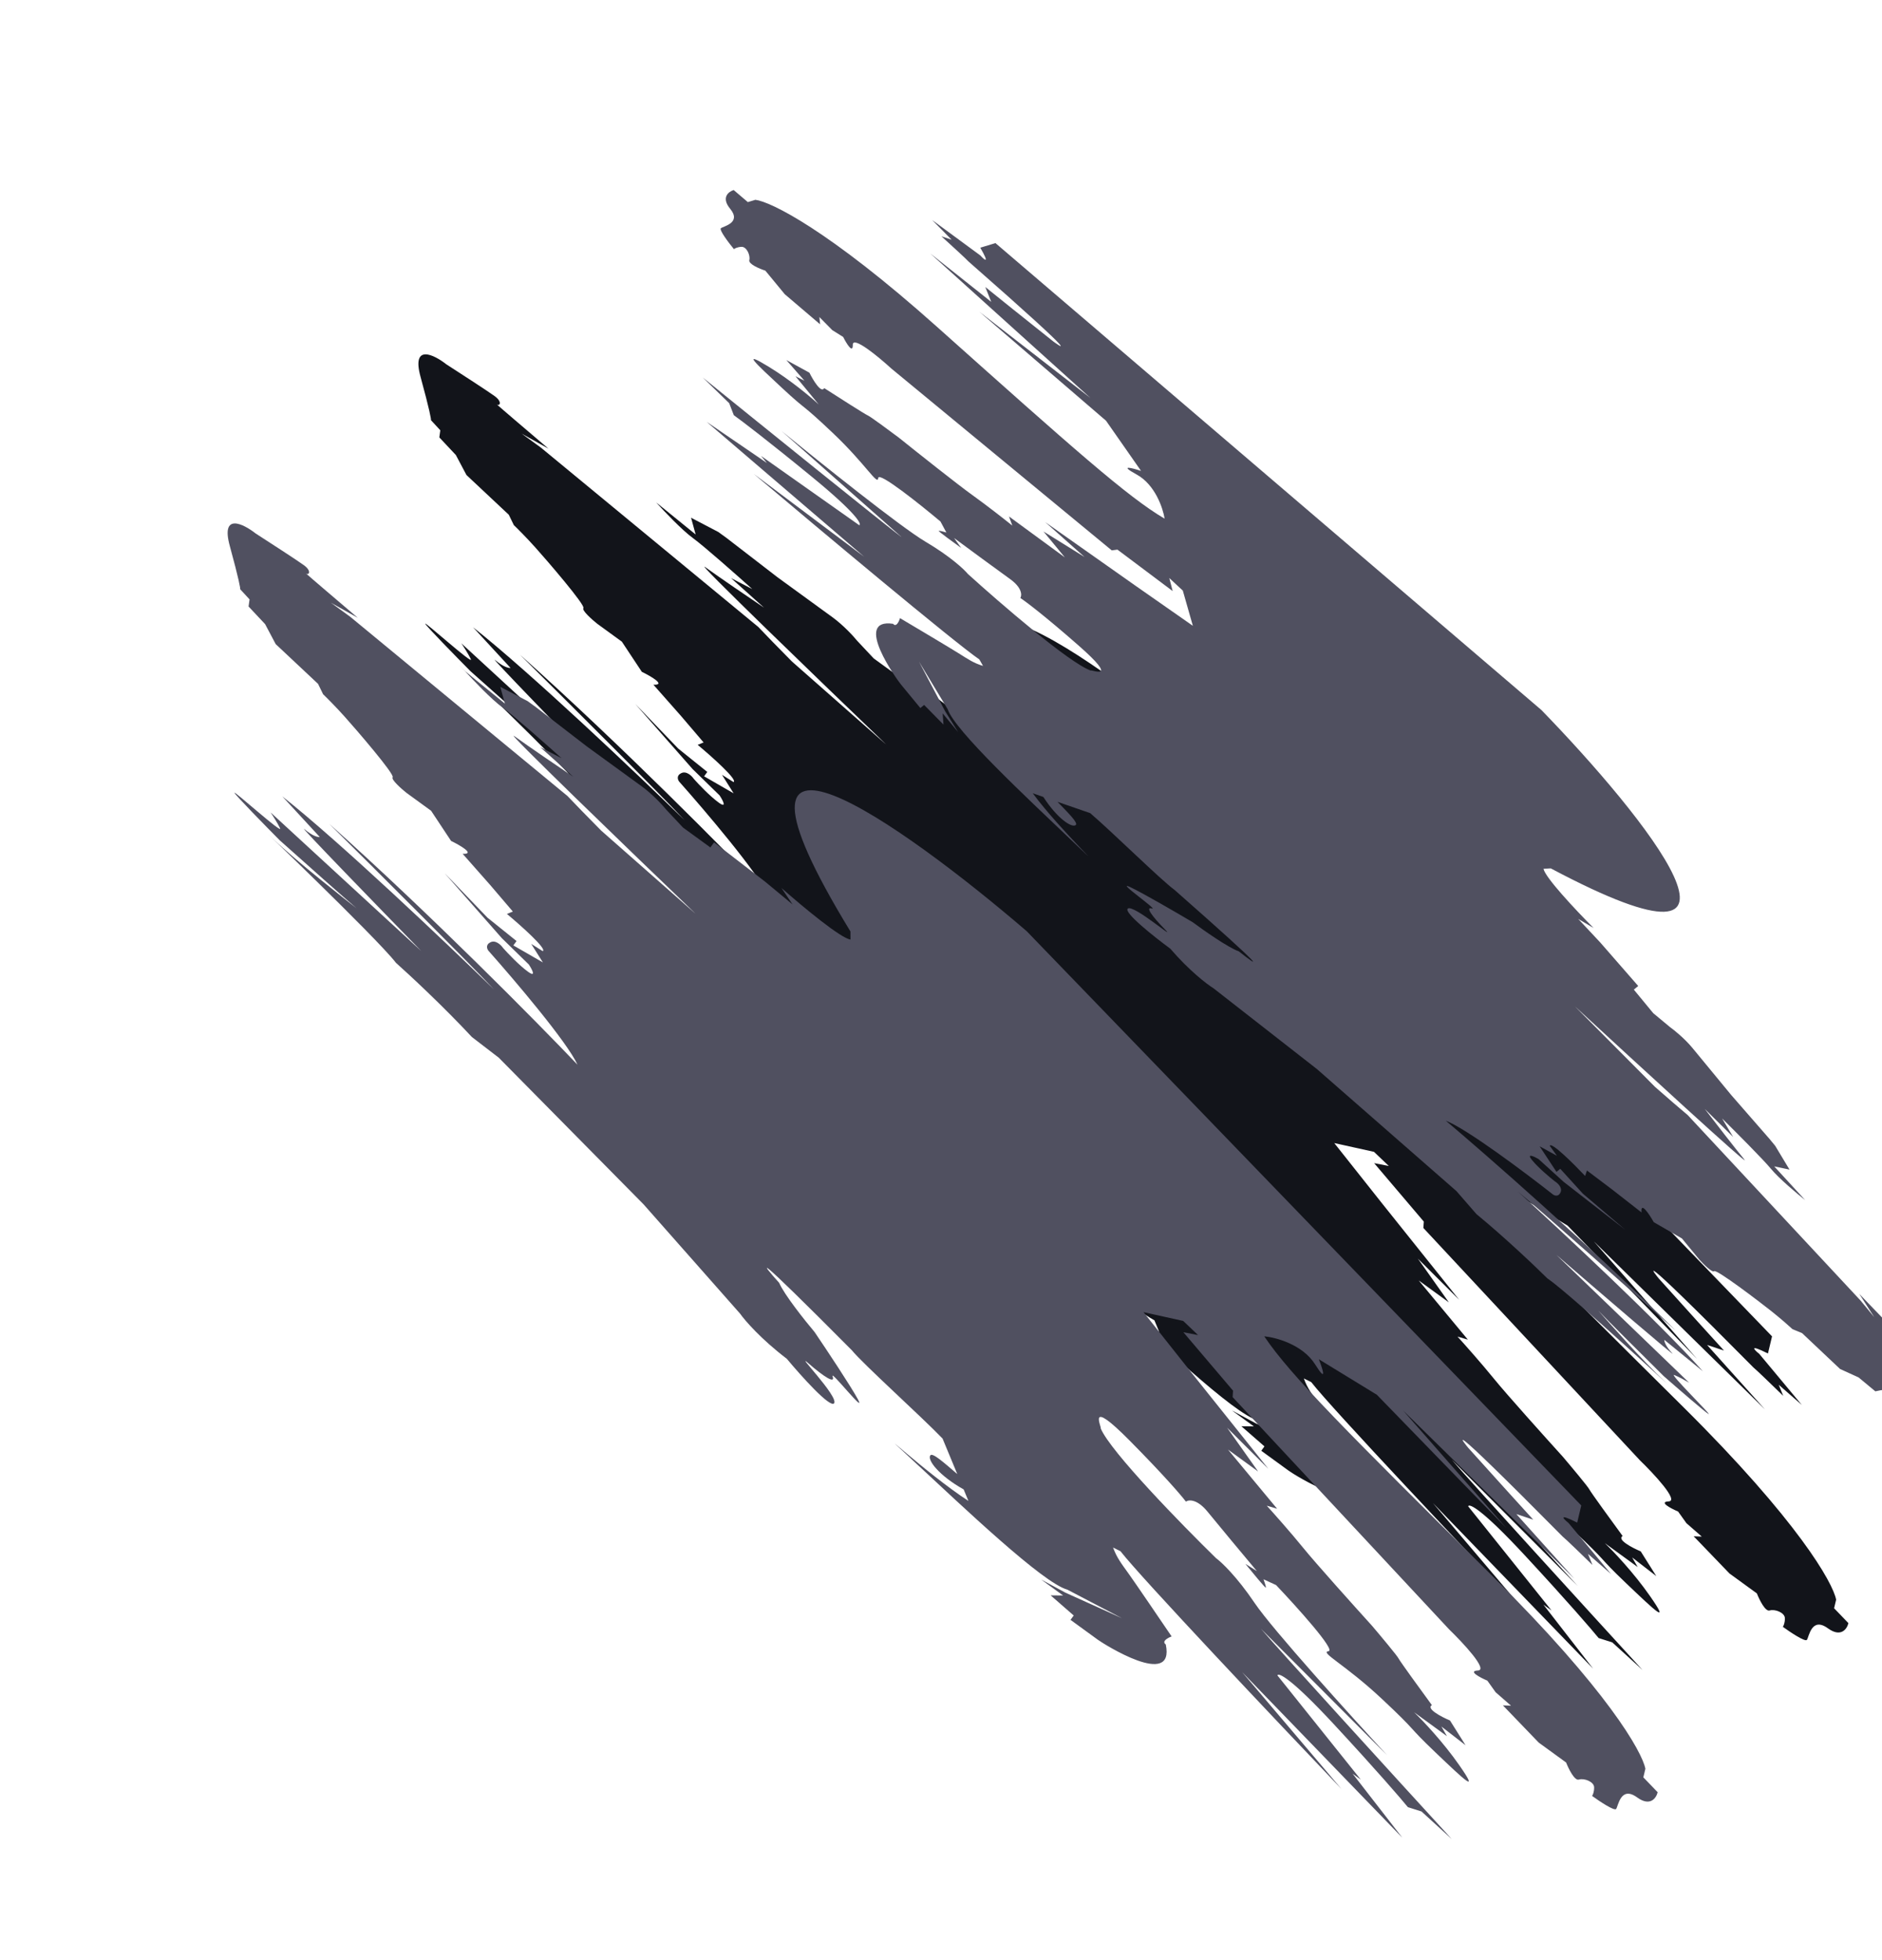<svg xmlns="http://www.w3.org/2000/svg" width="957" height="997" fill="none" viewBox="0 0 957 997"><path fill="#12141A" d="M345.398 397.556C358.298 412.053 385.408 443.931 390.653 455.472C370.111 433.902 316.117 379.21 264.473 333.007C286.769 355.096 334.722 402.856 348.171 417.184C324.481 394.081 269.792 342.103 240.551 319.014L259.609 339.694C258.784 339.852 256.073 339.281 251.829 335.739C247.585 332.198 289.646 375.558 311.207 397.68L234.606 327.187C235.639 328.696 238.047 332.418 239.413 335.229C241.119 338.742 215.405 315.492 216.259 317.249C216.941 318.655 231.854 333.897 239.226 341.342C250.606 351.519 272.824 371.312 278.35 375.958C272.522 371.387 248.302 352.508 235.629 340.43C220.523 326.033 288.492 390.814 298.333 403.654C305.226 409.804 322.599 425.964 336.947 441.4L350.614 451.911L424.243 526.49L473.324 582.077C475.765 585.557 483.939 595.025 497.103 605.056C504.309 613.706 519.207 630.338 521.153 627.663C523.585 624.32 500.346 600.598 508.168 607.424C515.991 614.25 521.836 617.935 520.4 614.049C518.963 610.164 537.793 634.087 533.257 625.674C529.627 618.944 517.067 600.074 511.241 591.48C506.282 585.601 495.736 572.362 493.222 566.443C483.783 555.978 477.95 548.175 530.129 600.675C535.746 607.602 565.371 634.265 576.294 645.619L583.783 663.681C577.022 657.885 571.195 652.629 570.078 654.164C568.392 656.483 574.462 664.445 587.02 671.487L589.449 677.344C567.731 663.25 536.129 633.445 561.573 657.066C587.017 680.688 627.295 719.076 639.753 722.459L667.544 736.994L638.673 723.944L626.441 717.319L637.592 725.43L631.248 725.36L642.982 735.6L641.36 737.829L655.298 747.968C658.086 749.996 694.551 773.116 689.802 750.345C687.572 748.723 690.855 746.944 692.775 746.258C686.949 737.665 674.451 719.296 671.072 714.564C667.135 709.052 664.914 706.272 662.996 701.048L666.763 702.909C677.333 716.505 746.081 789.2 779.133 823.848L728.616 764.377L810.109 848.654L784.808 816.046L788.99 819.088L746.565 766.071C747.001 764.495 753.366 767.269 775.337 790.978C797.307 814.686 809.541 828.925 812.912 833.081L819.838 835.279L835.213 849.304C806.716 818.159 747.422 753.174 738.217 742.388L802.317 806.627C783.634 786.409 744.012 742.626 734.989 729.246C725.967 715.866 718.136 708.465 715.348 706.437C697.907 689.394 661.767 652.349 656.739 640.511C657.279 639.768 649.329 624.327 671.445 646.664C689.137 664.533 697.874 674.79 700.031 677.684C701.487 676.66 705.746 676.274 711.139 682.924C716.532 689.574 730.045 705.766 736.128 713.031L730.282 709.347C733.653 713.504 740.448 721.742 740.664 721.444C740.88 721.147 739.977 718.483 739.498 717.188L745.884 720.129C756.342 731.145 776.322 753.292 772.579 753.75C767.9 754.323 780.671 760.205 799.687 778.014C818.702 795.823 811.733 790.753 826.837 805.149C841.941 819.545 849.493 826.743 839.068 811.774C830.728 799.799 820.252 788.808 816.057 784.809L832.782 796.976L829.952 792.077L842.226 801.573L834.319 789.004C829.971 787.167 822.042 783.028 825.103 781.164C819.755 773.865 808.889 758.917 808.207 757.511C807.524 756.106 798.934 745.843 794.724 740.887C785.66 730.884 765.958 708.94 759.667 701.182C753.375 693.424 744.7 683.667 741.149 679.759L746.412 681.314L721.423 651.207L736.755 662.36L720.983 640.093L741.975 661.044L702.921 612.184L678.473 581.333L698.669 585.799L706.221 592.997L698.754 591.542L724.013 621.278L723.785 624.521L833.908 742.69C840.995 749.55 853.847 763.33 848.557 763.572C843.266 763.813 849.528 767.119 853.321 768.742L857.545 774.655L865.367 781.481L861.228 781.311L879.433 800.234L893.371 810.373C894.613 813.549 897.646 819.732 899.842 819.057C902.587 818.214 907.579 820.141 907.622 823.012C907.656 825.31 906.943 826.874 906.583 827.37C910.3 830.074 917.95 835.184 918.814 833.995C919.895 832.509 921.119 822.037 929.482 828.12C936.172 832.987 939.229 828.394 939.921 825.489L932.639 817.92L933.678 813.562C932.081 805.015 914.277 773.431 855.84 715.47C782.795 643.019 753.127 613.484 739.872 593.616C745.855 594.181 759.403 597.825 765.729 607.88C772.055 617.936 769.626 610.337 767.621 605.28L797.118 623.329L862.924 691.082L810.473 631.339L897.499 716.801L868.059 684.023L876.649 686.864C871.51 681.232 857.7 666.035 843.568 650.302C842.445 648.916 825.321 628.507 891.668 695.517C892.783 696.328 902.202 705.452 906.772 709.913L904.483 704.27L916.216 714.51L894.598 688.559C891.901 686.407 889.006 683.355 899.007 688.358L901.084 679.643L619.072 387.578C556.133 333.463 450.096 257.728 529.454 387.718L529.467 391.835C524.582 391.205 505.68 375.576 494.382 365.613L500.021 373.976L486.061 362.401L460.12 342.394L458.228 344.995L444.29 334.856L435.885 325.901C434.012 323.592 428.873 317.96 423.298 313.904L395.422 293.626L369.481 273.619L365.299 270.578L351.404 263.31L353.736 271.824L333.64 255.501C337.565 259.871 346.81 269.626 352.385 273.681C357.96 277.737 374.818 292.651 382.551 299.601L371.713 293.99L388.481 309.028C381.332 304.206 365.361 293.346 358.671 288.479C351.981 283.613 417.257 346.625 450.732 378.739L402.674 336.396L392.875 326.427L385.594 318.858L275.042 227.644L265.285 220.547L278.912 228.187C270.281 220.844 253.811 206.803 252.67 205.716L252.656 205.679C254.05 206.693 255.671 204.464 251.49 201.422C248.145 198.989 233.759 189.661 226.985 185.301C220.661 180.321 209.178 174.62 213.843 191.647C218.507 208.674 219.313 213.427 219.133 213.674L223.897 218.844L223.398 222.458L231.803 231.413L237.194 241.583L258.726 261.791L261.288 267.063C262.965 268.662 267.496 273.17 272.209 278.416C278.099 284.973 297.74 307.782 296.659 309.268C295.794 310.456 300.971 315.056 303.668 317.207L316.212 326.332L326.367 341.672C331.09 343.972 338.881 348.503 332.257 348.229L346.278 364.109L357.786 377.594L354.768 378.807C361.841 384.71 375.385 396.758 372.973 397.731L367.127 394.046L373.058 403.473L358.039 394.82L359.66 392.591L344.869 380.695L323.024 357.987L352.193 391.136L365.904 404.518C367.596 407.075 369.866 411.377 365.406 408.133C360.946 404.888 355.156 398.783 352.819 396.136C351.787 394.628 349.066 391.929 346.436 393.197C343.805 394.465 344.648 396.631 345.398 397.556Z"/><path fill="#505060" d="M789.707 607.5C775.986 596.699 745.882 574.074 735.23 569.988C755.72 587.271 807.775 632.808 852.077 676.694C831.026 657.864 785.525 617.377 771.926 606.073C793.963 626.101 843.618 672.409 865.943 697.424L846.334 681.426C846.237 682.175 846.896 684.58 850.308 688.2C853.719 691.82 812.491 656.388 791.45 638.22L858.924 703.208C857.512 702.361 854.039 700.399 851.44 699.325C848.191 697.983 870.47 719.821 868.845 719.149C867.546 718.612 853.046 706.042 845.959 699.825C836.2 690.154 817.216 671.269 812.743 666.557C817.165 671.544 835.437 692.277 846.973 703.006C860.724 715.795 798.849 658.252 786.781 650.108C780.883 644.249 765.425 629.52 750.782 617.468L740.6 605.761L669.616 543.665L617.023 502.59C613.765 500.586 604.817 493.757 595.093 482.475C586.932 476.472 571.184 463.99 573.481 462.098C576.353 459.732 598.922 479.321 592.366 472.664C585.81 466.008 582.183 460.957 585.751 462.036C589.319 463.116 566.809 447.498 574.612 451.117C580.855 454.013 598.486 464.272 606.521 469.04C612.071 473.176 624.535 481.931 629.988 483.869C639.9 491.78 647.225 496.597 597.238 452.572C590.711 447.901 565.154 422.735 554.363 413.539L537.733 407.791C543.306 413.55 548.343 418.5 547.024 419.586C545.033 421.227 537.552 416.205 530.545 405.307L525.152 403.442C538.99 422.187 567.476 448.958 544.878 427.383C522.281 405.808 485.614 371.709 481.9 360.701L467.337 336.525L480.625 361.752L487.239 372.38L479.348 362.804L479.755 368.498L469.921 358.513L468.006 360.09L458.143 348.12C456.171 345.726 433.426 314.224 454.138 317.255C455.716 319.17 457.136 316.125 457.648 314.363C465.683 319.131 482.861 329.362 487.294 332.14C492.459 335.378 495.077 337.222 499.873 338.662L497.997 335.379C485.211 326.621 416.184 268.808 383.269 240.996L439.429 283.151L359.308 214.515L389.97 235.475L387.011 231.884L436.934 267.119C438.327 266.642 435.489 261.074 413.002 242.624C390.515 224.174 377.061 213.956 373.144 211.154L370.795 205.051L357.363 192.001C386.884 215.91 448.473 265.65 458.661 273.334L397.482 219.237C416.656 234.924 458.133 268.142 470.641 275.521C483.149 282.9 490.222 289.533 492.194 291.927C508.449 306.671 543.684 337.126 554.591 341.001C555.229 340.475 569.53 346.78 548.267 328.125C531.256 313.201 521.569 305.908 518.852 304.128C519.694 302.765 519.809 298.918 513.544 294.434C507.278 289.95 492 278.689 485.144 273.62L488.771 278.671C484.854 275.868 477.086 270.211 477.341 270C477.597 269.79 480.039 270.457 481.228 270.817L478.24 265.24C467.778 256.443 446.801 239.696 446.592 243.083C446.331 247.318 440.355 236.164 423.327 220.049C406.299 203.933 411.231 209.918 397.481 197.131C383.73 184.344 376.855 177.95 390.866 186.503C402.075 193.346 412.516 202.16 416.336 205.712L404.5 191.348L409.054 193.624L399.858 183.114L411.577 189.535C413.463 193.341 417.612 200.239 419.12 197.389C425.966 201.797 439.982 210.747 441.282 211.284C442.582 211.821 452.266 218.981 456.946 222.494C466.423 230.094 487.202 246.601 494.512 251.833C501.822 257.064 511.057 264.327 514.76 267.305L513.078 262.662L541.477 283.477L530.627 270.309L551.484 283.27L531.526 265.549L577.533 297.981L606.571 318.27L601.464 300.37L594.589 293.977L596.301 300.605L568.221 279.528L565.32 279.908L453.203 187.394C446.656 181.399 433.581 170.602 433.651 175.367C433.721 180.133 430.412 174.687 428.749 171.368L423.208 167.894L416.652 161.237L417.029 164.946L399.044 149.619L389.181 137.649C386.261 136.705 380.542 134.316 381.03 132.307C381.639 129.795 379.637 125.415 377.055 125.533C374.99 125.627 373.623 126.351 373.197 126.702C370.567 123.51 365.562 116.915 366.583 116.074C367.859 115.022 377.2 113.356 371.282 106.174C366.547 100.428 370.508 97.433 373.08 96.653L380.274 102.784L384.132 101.615C391.896 102.586 421.233 116.867 476.465 166.217C545.505 227.904 573.644 252.953 592.209 263.782C591.377 258.439 587.369 246.467 577.994 241.33C568.619 236.192 575.577 237.962 580.227 239.489L562.416 213.971L497.988 158.532L554.496 202.409L473.011 128.869L504.05 153.537L501.033 145.974C506.37 150.285 520.77 161.867 535.669 173.708C536.974 174.642 556.236 188.917 492.446 132.952C491.657 131.995 482.95 124.028 478.696 120.165L483.888 121.916L474.054 111.931L498.537 129.943C500.616 132.249 503.515 134.684 498.479 125.972L506.195 123.634L783.835 361.126C835.858 414.728 909.636 505.873 788.568 441.634L784.869 441.846C785.699 446.2 800.763 462.332 810.325 471.941L802.508 467.329L813.661 479.24L833.039 501.458L830.806 503.299L840.669 515.269L849.169 522.334C851.344 523.891 856.682 528.202 860.627 532.99L880.353 556.931L899.731 579.149L902.69 582.74L909.972 594.828L902.198 593.195L917.95 610.362C913.811 607.072 904.548 599.297 900.602 594.509C896.657 589.721 882.346 575.386 875.684 568.817L881.312 578.248L866.894 564.001C871.613 570.161 882.235 583.919 886.969 589.665C891.703 595.411 831.562 540.19 800.9 511.862L841.542 552.735L851.027 560.997L858.222 567.128L946.148 661.489L953.053 669.868L945.451 658.042C952.515 665.397 966.021 679.43 967.059 680.396L967.093 680.406C966.106 679.209 968.021 677.632 970.98 681.223C973.347 684.096 982.506 696.513 986.79 702.362C991.605 707.773 997.349 717.778 981.801 714.511C966.253 711.244 961.941 710.778 961.728 710.953L956.826 706.953L953.607 707.598L945.107 700.533L935.68 696.242L916.36 677.996L911.485 675.98C909.959 674.561 905.663 670.735 900.696 666.786C894.486 661.85 872.933 645.444 871.657 646.496C870.636 647.337 866.224 642.935 864.145 640.63L855.268 629.856L840.938 621.566C838.616 617.448 834.124 610.695 834.729 616.63L819.704 604.897L806.968 595.29L806.042 598.067C800.356 592.033 788.799 580.521 788.056 582.74L791.682 587.791L782.893 582.975L791.48 595.997L793.394 594.42L804.882 607.061L826.464 625.453L795.106 601.048L782.342 589.458C779.954 588.076 775.966 586.271 779.123 590.101C782.279 593.932 788.077 598.801 790.581 600.757C791.991 601.602 794.563 603.9 793.567 606.332C792.571 608.763 790.579 608.124 789.707 607.5Z"/><path fill="#505060" d="M248.398 483.556C261.298 498.053 288.408 529.931 293.653 541.472C273.111 519.902 219.117 465.21 167.473 419.007C189.769 441.096 237.722 488.856 251.171 503.184C227.481 480.081 172.792 428.103 143.551 405.014L162.609 425.694C161.784 425.852 159.073 425.281 154.829 421.739C150.585 418.198 192.646 461.558 214.207 483.68L137.606 413.187C138.639 414.696 141.047 418.418 142.413 421.229C144.119 424.742 118.405 401.492 119.259 403.249C119.941 404.655 134.854 419.897 142.226 427.342C153.606 437.519 175.824 457.312 181.35 461.958C175.522 457.387 151.302 438.508 138.629 426.43C123.523 412.033 191.492 476.814 201.333 489.654C208.226 495.804 225.599 511.964 239.947 527.4L253.614 537.911L327.243 612.49L376.324 668.077C378.765 671.557 386.939 681.025 400.103 691.056C407.309 699.706 422.207 716.338 424.153 713.663C426.585 710.32 403.346 686.598 411.168 693.424C418.991 700.25 424.836 703.935 423.4 700.049C421.963 696.164 440.793 720.087 436.257 711.674C432.627 704.944 420.067 686.074 414.241 677.48C409.282 671.601 398.736 658.362 396.222 652.443C386.783 641.978 380.95 634.175 433.129 686.675C438.746 693.602 468.371 720.265 479.294 731.619L486.783 749.681C480.022 743.885 474.195 738.629 473.078 740.164C471.392 742.483 477.462 750.445 490.02 757.487L492.449 763.344C470.731 749.25 439.129 719.445 464.573 743.066C490.017 766.688 530.295 805.076 542.753 808.459L570.544 822.994L541.673 809.944L529.441 803.319L540.592 811.43L534.248 811.36L545.982 821.6L544.36 823.829L558.298 833.968C561.086 835.996 597.551 859.116 592.802 836.345C590.572 834.723 593.855 832.944 595.775 832.258C589.949 823.665 577.451 805.296 574.072 800.564C570.135 795.052 567.914 792.272 565.996 787.048L569.763 788.909C580.333 802.505 649.081 875.2 682.133 909.848L631.616 850.377L713.109 934.654L687.808 902.046L691.99 905.088L649.565 852.071C650.001 850.495 656.366 853.269 678.337 876.978C700.307 900.686 712.541 914.925 715.912 919.081L722.838 921.279L738.213 935.304C709.716 904.159 650.422 839.174 641.217 828.388L705.317 892.627C686.634 872.409 647.012 828.626 637.989 815.246C628.967 801.866 621.136 794.465 618.348 792.437C600.907 775.394 564.767 738.349 559.739 726.511C560.279 725.768 552.329 710.327 574.445 732.664C592.137 750.533 600.874 760.79 603.031 763.684C604.487 762.66 608.746 762.274 614.139 768.924C619.532 775.574 633.045 791.766 639.128 799.031L633.282 795.347C636.653 799.504 643.448 807.742 643.664 807.444C643.88 807.147 642.977 804.483 642.498 803.188L648.884 806.129C659.342 817.145 679.322 839.292 675.579 839.75C670.9 840.323 683.671 846.205 702.687 864.014C721.702 881.823 714.733 876.753 729.837 891.149C744.941 905.545 752.493 912.743 742.068 897.774C733.728 885.799 723.252 874.808 719.057 870.809L735.782 882.976L732.952 878.077L745.226 887.573L737.319 875.004C732.971 873.167 725.042 869.028 728.103 867.164C722.755 859.865 711.889 844.917 711.207 843.511C710.524 842.106 701.934 831.843 697.724 826.887C688.66 816.884 668.958 794.94 662.667 787.182C656.375 779.424 647.7 769.667 644.149 765.759L649.412 767.314L624.423 737.207L639.755 748.36L623.983 726.093L644.975 747.044L605.921 698.184L581.473 667.333L601.669 671.799L609.221 678.997L601.754 677.542L627.013 707.278L626.785 710.521L736.908 828.69C743.995 835.55 756.847 849.33 751.557 849.572C746.266 849.813 752.528 853.119 756.321 854.742L760.545 860.655L768.367 867.481L764.228 867.311L782.433 886.234L796.371 896.373C797.613 899.549 800.646 905.732 802.842 905.057C805.587 904.214 810.579 906.141 810.622 909.012C810.656 911.31 809.943 912.874 809.583 913.37C813.3 916.074 820.95 921.184 821.814 919.995C822.895 918.509 824.119 908.037 832.482 914.12C839.172 918.987 842.229 914.394 842.921 911.489L835.639 903.92L836.678 899.562C835.081 891.015 817.277 859.431 758.84 801.47C685.795 729.019 656.127 699.484 642.872 679.616C648.855 680.181 662.403 683.825 668.729 693.88C675.055 703.936 672.626 696.337 670.621 691.28L700.118 709.329L765.924 777.082L713.473 717.339L800.499 802.801L771.059 770.023L779.649 772.864C774.51 767.232 760.7 752.035 746.568 736.302C745.445 734.916 728.321 714.507 794.668 781.517C795.783 782.328 805.202 791.452 809.772 795.913L807.483 790.27L819.216 800.51L797.598 774.559C794.901 772.407 792.006 769.355 802.007 774.358L804.084 765.643L522.072 473.578C459.133 419.463 353.096 343.728 432.454 473.718L432.467 477.835C427.582 477.205 408.68 461.576 397.382 451.613L403.021 459.976L389.061 448.401L363.12 428.394L361.228 430.995L347.29 420.856L338.885 411.901C337.012 409.592 331.873 403.96 326.298 399.904L298.422 379.626L272.481 359.619L268.299 356.578L254.404 349.31L256.736 357.824L236.64 341.501C240.565 345.871 249.81 355.626 255.385 359.681C260.96 363.737 277.818 378.651 285.551 385.601L274.713 379.99L291.481 395.028C284.332 390.206 268.361 379.346 261.671 374.479C254.981 369.613 320.257 432.625 353.732 464.739L305.674 422.396L295.875 412.427L288.594 404.858L178.042 313.644L168.285 306.547L181.912 314.187C173.281 306.844 156.811 292.803 155.67 291.716L155.656 291.679C157.05 292.693 158.671 290.464 154.49 287.422C151.145 284.989 136.759 275.661 129.985 271.301C123.661 266.321 112.178 260.62 116.843 277.647C121.507 294.674 122.313 299.427 122.133 299.674L126.897 304.844L126.398 308.458L134.803 317.413L140.194 327.583L161.726 347.791L164.288 353.063C165.965 354.662 170.496 359.17 175.209 364.416C181.099 370.973 200.74 393.782 199.659 395.268C198.794 396.456 203.971 401.056 206.668 403.207L219.212 412.332L229.367 427.672C234.09 429.972 241.881 434.503 235.257 434.229L249.278 450.109L260.786 463.594L257.768 464.807C264.841 470.71 278.385 482.758 275.973 483.731L270.127 480.046L276.058 489.473L261.039 480.82L262.66 478.591L247.869 466.695L226.024 443.987L255.193 477.136L268.904 490.518C270.596 493.075 272.866 497.377 268.406 494.133C263.946 490.888 258.156 484.783 255.819 482.136C254.787 480.628 252.066 477.929 249.436 479.197C246.805 480.465 247.648 482.631 248.398 483.556Z"/></svg>